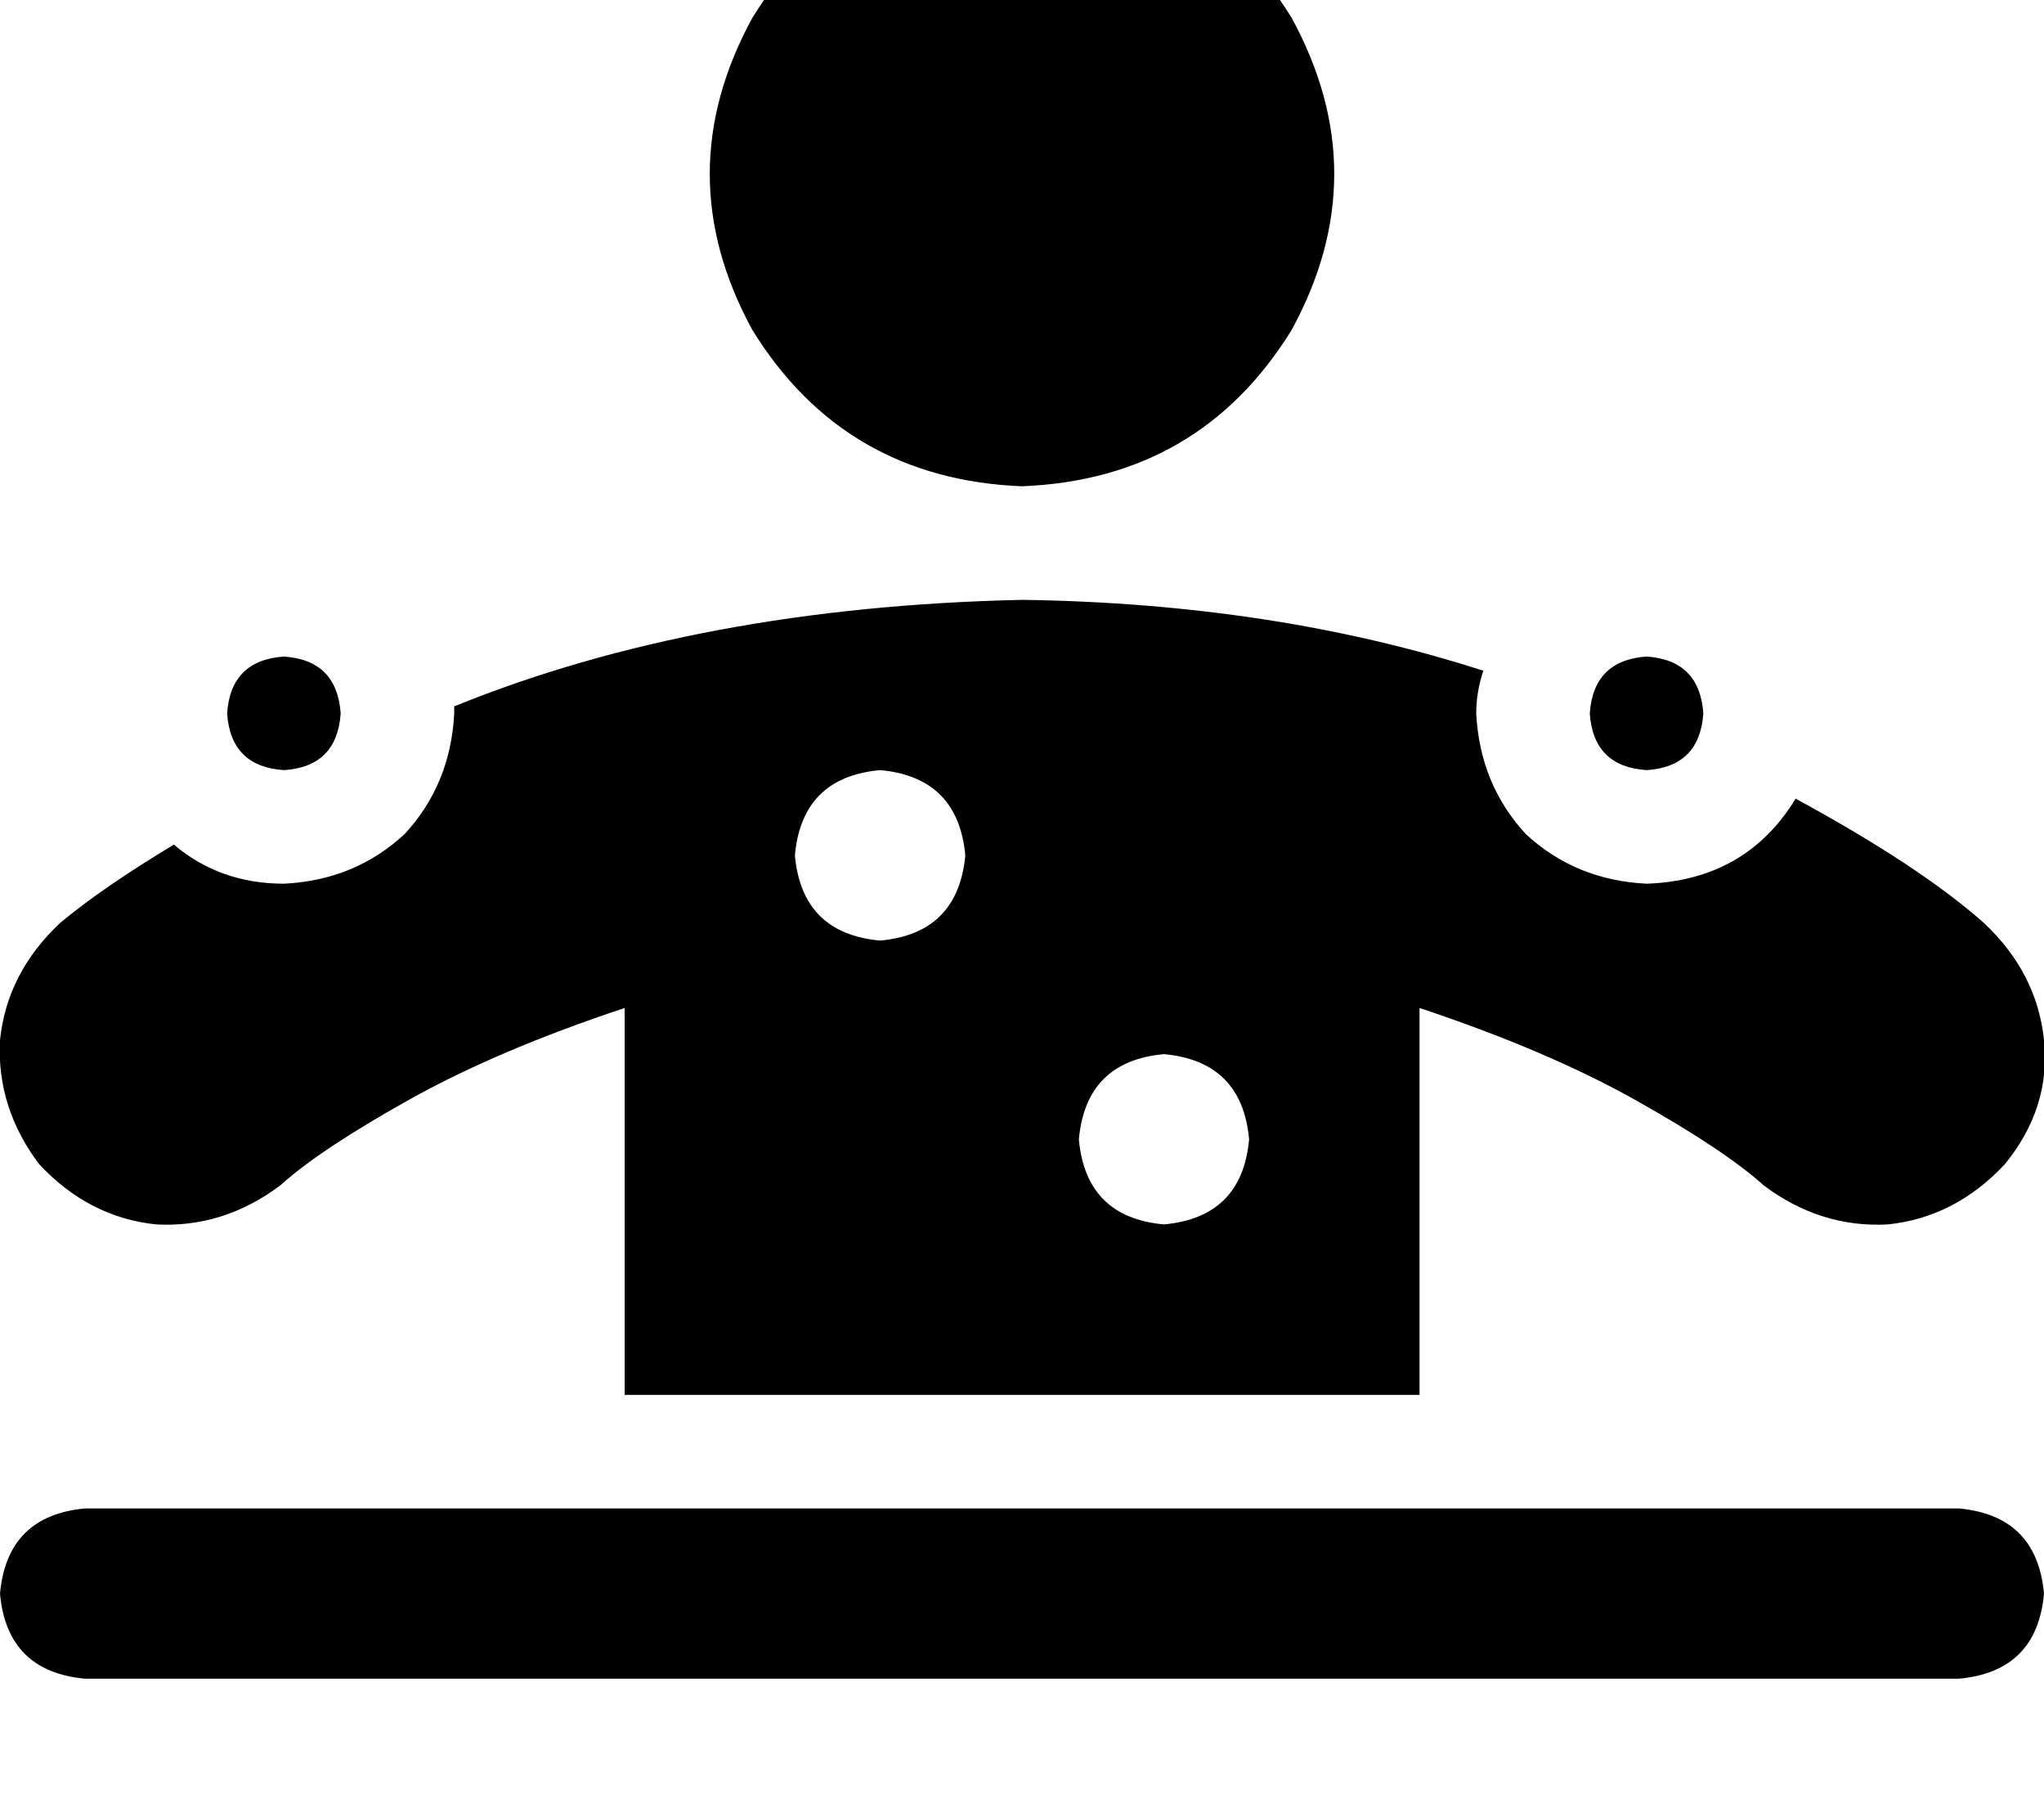 <svg height="1000" width="1125" xmlns="http://www.w3.org/2000/svg"><path d="M562.5 267.6q97.7 -3.9 148.4 -86 46.9 -85.9 0 -171.8 -50.7 -82.1 -148.4 -86 -97.7 3.9 -148.4 86 -46.9 85.9 0 171.8 50.7 82.1 148.4 86zM154.3 652.3q21.5 -19.5 70.3 -46.8 48.8 -27.4 119.2 -50.8v212.9h437.5V554.7q70.3 23.4 119.1 50.8t70.3 46.8q31.3 23.5 68.4 21.5 37.1 -3.9 64.4 -33.2 25.4 -31.2 21.5 -68.3t-33.2 -64.5q-35.2 -31.2 -103.5 -68.3 -27.4 44.9 -82 46.8Q867.2 484.4 839.8 459q-25.3 -27.4 -27.3 -66.4 0 -11.7 3.9 -23.5Q701.2 332 562.5 330.1 384.8 334 250 388.7v3.9q-2 39 -27.3 66.4 -27.4 25.4 -66.4 27.3 -35.2 0 -60.6 -21.5 -39.1 23.5 -62.5 43Q3.9 535.2 0 572.3q-2 37.1 21.5 68.3 27.3 29.3 64.4 33.2 37.1 2 68.4 -21.5zM46.9 830.1Q3.9 834 0 877q3.9 42.9 46.9 46.8h1031.2q43 -3.9 46.9 -46.8 -3.9 -43 -46.9 -46.9H46.9zM437.5 470.7q3.9 -43 46.9 -46.9 42.9 3.9 46.9 46.9 -4 43 -46.9 46.9 -43 -3.9 -46.9 -46.9zm203.1 109.4q43 3.9 46.9 46.9 -3.9 42.9 -46.9 46.8Q597.7 669.9 593.8 627q3.9 -43 46.8 -46.9zM187.5 392.6q-2 -29.3 -31.2 -31.3 -29.3 2 -31.3 31.3 2 29.3 31.3 31.2 29.2 -1.9 31.2 -31.2zm718.8 31.2q29.2 -1.9 31.2 -31.2 -2 -29.3 -31.2 -31.3 -29.3 2 -31.3 31.3 2 29.3 31.3 31.2z"/></svg>
